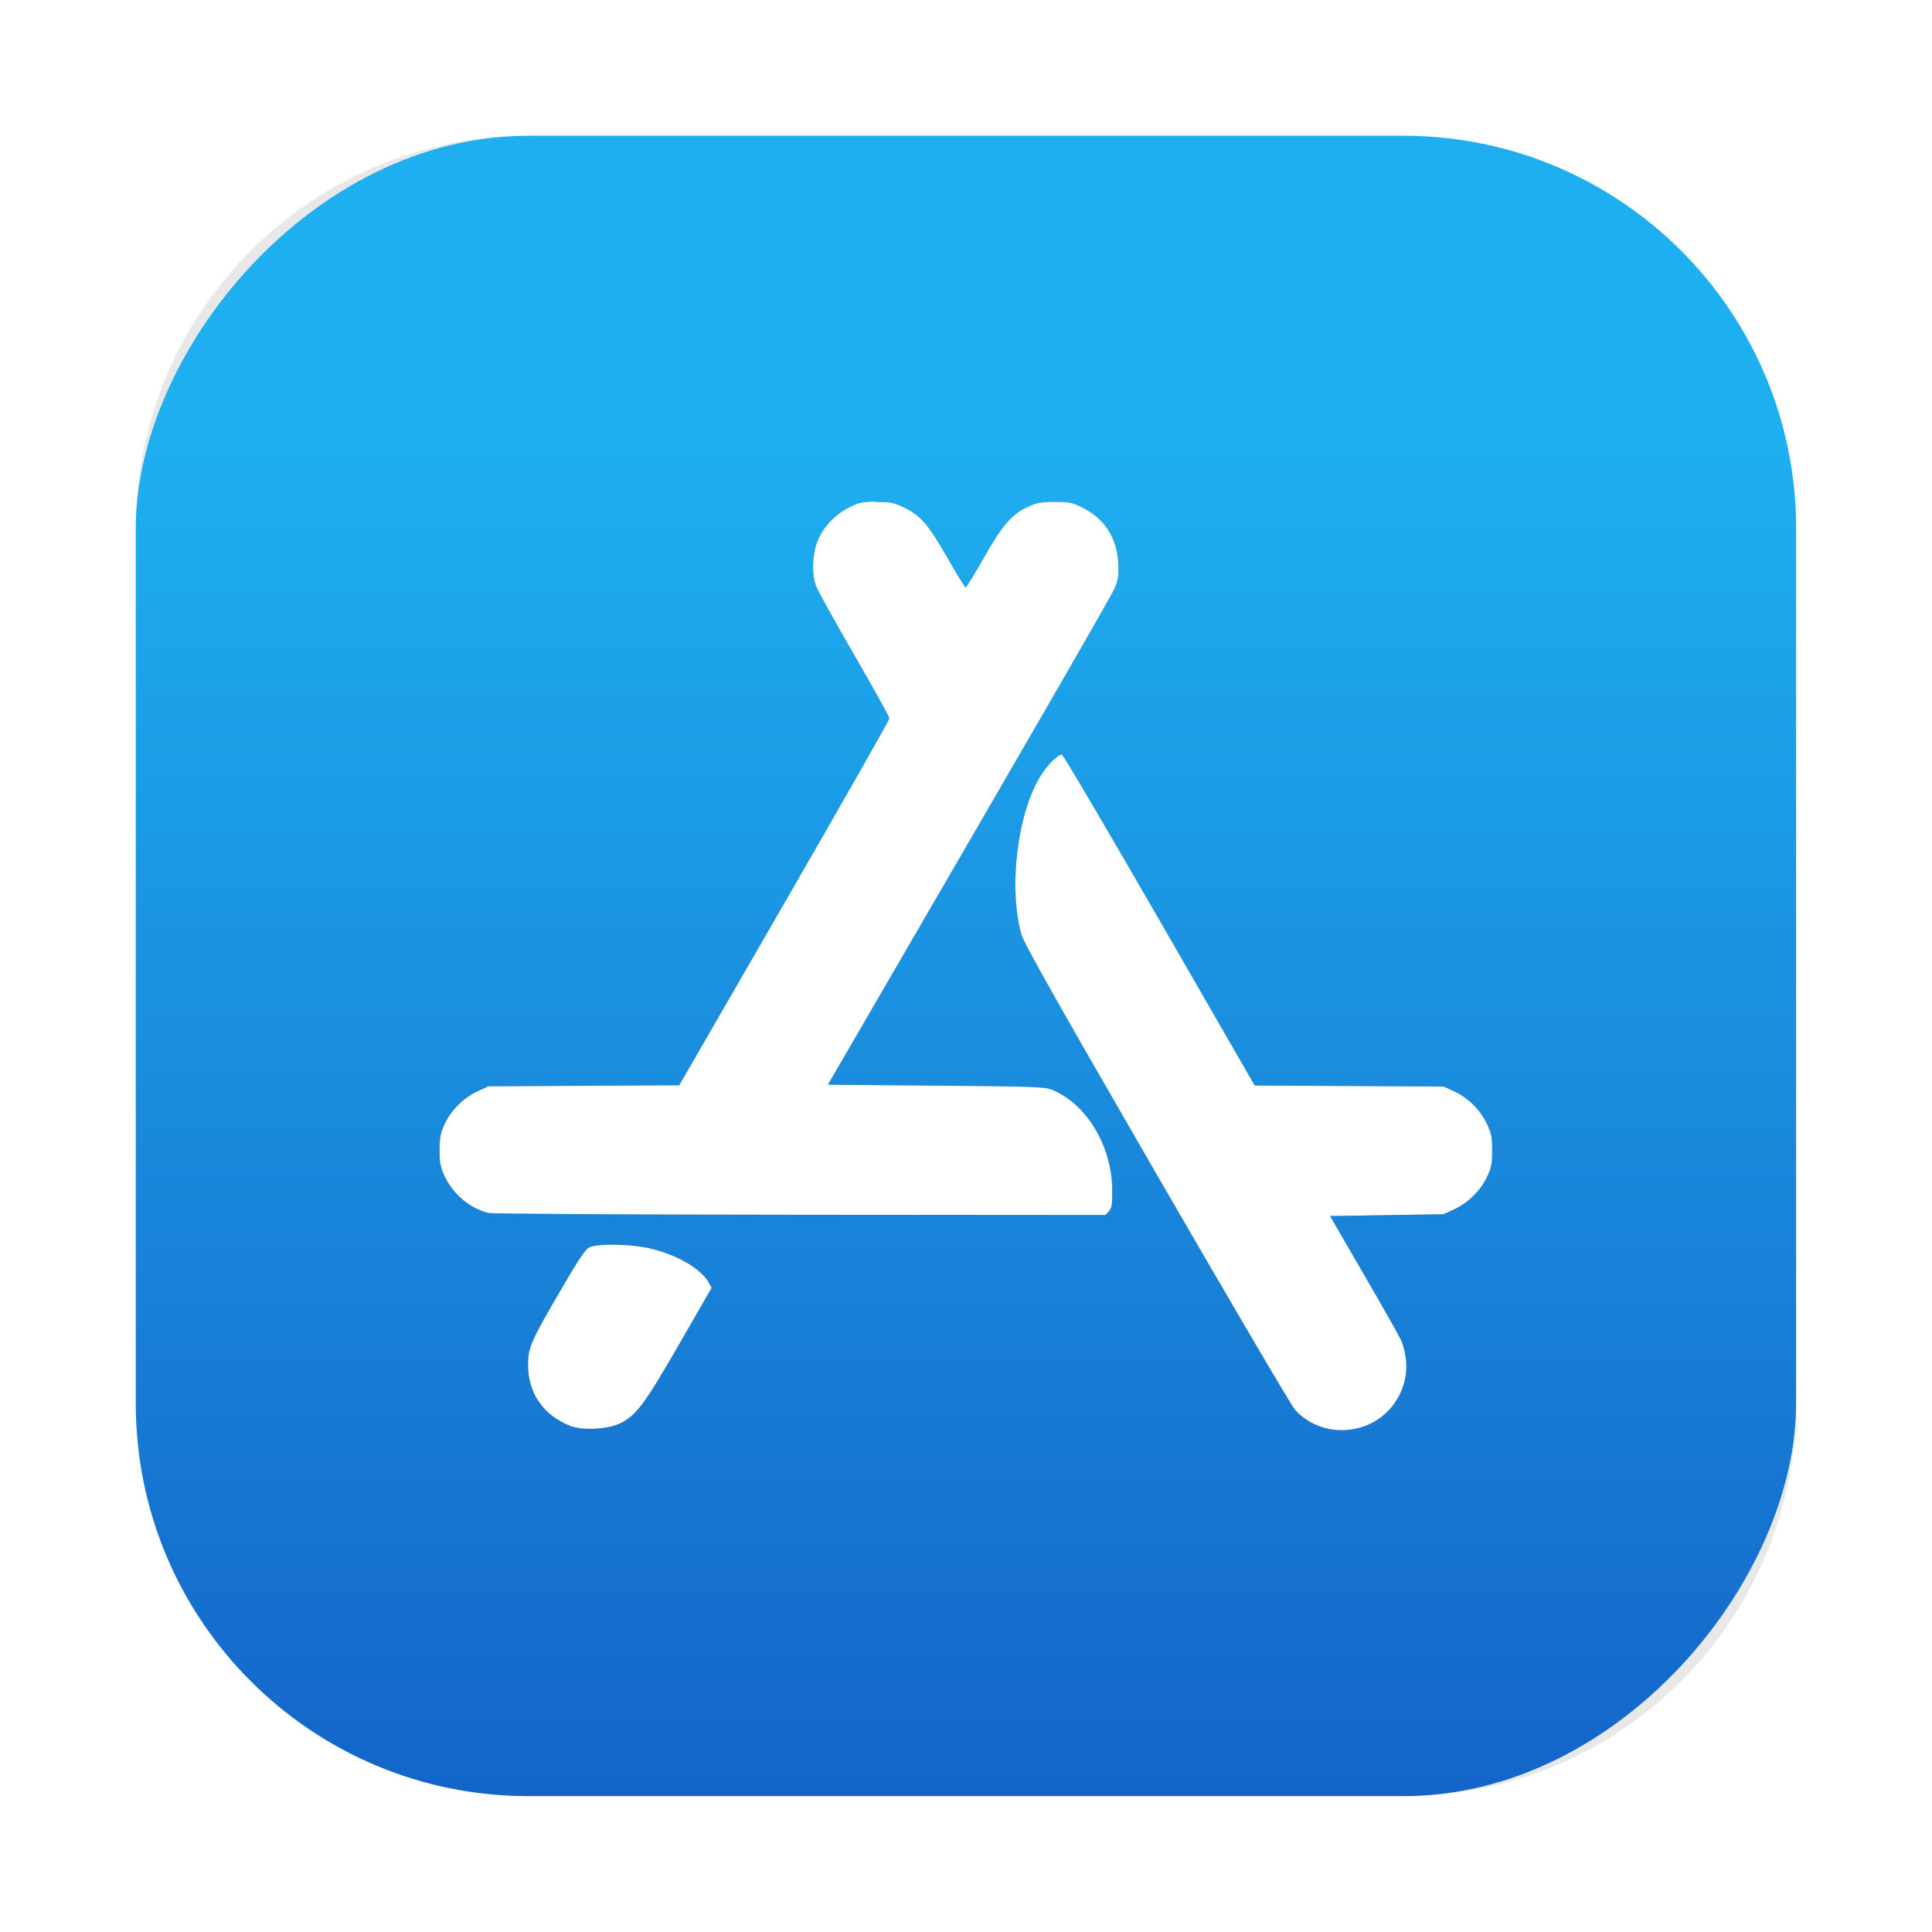 <?xml version="1.0" encoding="UTF-8" standalone="no"?>
<svg
   xmlns:dc="http://purl.org/dc/elements/1.1/"
   xmlns:cc="http://creativecommons.org/ns#"
   xmlns:rdf="http://www.w3.org/1999/02/22-rdf-syntax-ns#"
   xmlns:svg="http://www.w3.org/2000/svg"
   xmlns="http://www.w3.org/2000/svg"
   xmlns:xlink="http://www.w3.org/1999/xlink"
   xmlns:sodipodi="http://sodipodi.sourceforge.net/DTD/sodipodi-0.dtd"
   xmlns:inkscape="http://www.inkscape.org/namespaces/inkscape"
   width="64"
   height="64"
   version="1.1"
   viewBox="0 0 16.933 16.933"
   id="svg20"
   sodipodi:docname="software-store.svg"
   inkscape:version="0.92.5 (6c0c36ef5a, 2020-05-15, custom)">
  <sodipodi:namedview
     pagecolor="#ffffff"
     bordercolor="#666666"
     borderopacity="1"
     objecttolerance="10"
     gridtolerance="10"
     guidetolerance="10"
     inkscape:pageopacity="0"
     inkscape:pageshadow="2"
     inkscape:window-width="1920"
     inkscape:window-height="954"
     id="namedview22"
     showgrid="false"
     inkscape:zoom="5.2149125"
     inkscape:cx="14.696895"
     inkscape:cy="32.300621"
     inkscape:window-x="0"
     inkscape:window-y="36"
     inkscape:window-maximized="1"
     inkscape:current-layer="svg20">
    <inkscape:grid
       type="xygrid"
       id="grid840" />
  </sodipodi:namedview>
  <defs
     id="defs10">
    <linearGradient
       inkscape:collect="always"
       id="linearGradient1054">
      <stop
         style="stop-color:#1eaff0;stop-opacity:1"
         offset="0"
         id="stop1050" />
      <stop
         style="stop-color:#1464c8;stop-opacity:1"
         offset="1"
         id="stop1052" />
    </linearGradient>
    <linearGradient
       id="linearGradient1448"
       x1="3.969"
       x2="3.969"
       y1="13.415"
       y2="0.568"
       gradientTransform="matrix(.917 0 0 .917 .705 -16.228)"
       gradientUnits="userSpaceOnUse">
      <stop
         stop-color="#144bb4"
         offset="0"
         id="stop2"
         style="stop-color:#1eaff0;stop-opacity:1" />
      <stop
         stop-color="#00c8ff"
         offset="1"
         id="stop4"
         style="stop-color:#1464c8;stop-opacity:1" />
    </linearGradient>
    <filter
       id="filter861"
       x="-.027"
       y="-.027"
       width="1.054"
       height="1.054"
       color-interpolation-filters="sRGB">
      <feGaussianBlur
         stdDeviation="0.164"
         id="feGaussianBlur7" />
    </filter>
    <filter
       inkscape:collect="always"
       style="color-interpolation-filters:sRGB"
       id="filter868"
       x="-0.079"
       width="1.158"
       y="-0.09"
       height="1.179">
      <feGaussianBlur
         inkscape:collect="always"
         stdDeviation="0.304"
         id="feGaussianBlur870" />
    </filter>
    <linearGradient
       inkscape:collect="always"
       xlink:href="#linearGradient1054"
       id="linearGradient1056"
       x1="3.856"
       y1="-3.894"
       x2="3.856"
       y2="-15.817"
       gradientUnits="userSpaceOnUse" />
  </defs>
  <rect
     id="rect910"
     ry="3.44"
     height="14.552"
     width="14.552"
     y="1.19"
     x="1.19"
     style="opacity:0.3;stroke-width:0.083;stroke-opacity:0.953;filter:url(#filter861)" />
  <rect
     style="fill:url(#linearGradient1056);stroke-width:0.083;stroke-opacity:0.953;fill-opacity:1"
     id="rect912"
     ry="3.44"
     height="14.552"
     width="14.552"
     y="-15.742"
     x="1.19"
     transform="scale(1,-1)" />
  <path
     d="m 7.686,4.397 c -0.125,0 -0.153,0.005 -0.236,0.046 -0.12,0.059 -0.221,0.16 -0.274,0.274 -0.056,0.121 -0.067,0.307 -0.023,0.421 0.017,0.043 0.168,0.316 0.336,0.606 0.168,0.29 0.306,0.539 0.306,0.552 4.87e-4,0.013 -0.414,0.742 -0.921,1.62 l -0.921,1.596 -1.673,0.009 -0.095,0.044 c -0.123,0.057 -0.231,0.165 -0.287,0.285 -0.038,0.082 -0.044,0.117 -0.045,0.23 0,0.114 0.007,0.148 0.044,0.229 0.075,0.16 0.223,0.283 0.385,0.322 0.033,0.008 1.244,0.015 2.733,0.016 l 2.674,0.002 0.03,-0.033 c 0.025,-0.028 0.03,-0.057 0.029,-0.185 -0.002,-0.389 -0.226,-0.76 -0.533,-0.882 -0.057,-0.023 -0.18,-0.027 -1.012,-0.034 l -0.947,-0.008 0.27,-0.465 c 1.682,-2.894 2.225,-3.836 2.251,-3.902 0.024,-0.062 0.029,-0.107 0.024,-0.205 -0.011,-0.223 -0.122,-0.393 -0.321,-0.49 -0.083,-0.041 -0.111,-0.046 -0.236,-0.046 -0.123,0 -0.155,0.006 -0.241,0.046 -0.137,0.063 -0.219,0.16 -0.388,0.457 -0.077,0.136 -0.146,0.247 -0.152,0.247 -0.006,0 -0.074,-0.111 -0.151,-0.246 -0.17,-0.298 -0.24,-0.382 -0.381,-0.451 -0.095,-0.047 -0.118,-0.052 -0.247,-0.052 z m 1.621,2.216 c -0.033,-0.001 -0.12,0.084 -0.18,0.177 -0.208,0.322 -0.291,0.984 -0.175,1.399 0.022,0.079 0.295,0.563 1.186,2.105 0.637,1.101 1.182,2.03 1.212,2.062 0.159,0.177 0.423,0.229 0.648,0.128 0.213,-0.096 0.346,-0.322 0.326,-0.556 -0.005,-0.057 -0.023,-0.136 -0.041,-0.175 -0.017,-0.039 -0.166,-0.302 -0.329,-0.583 l -0.297,-0.512 0.995,-0.016 0.095,-0.044 c 0.123,-0.058 0.231,-0.165 0.287,-0.285 0.038,-0.082 0.044,-0.117 0.044,-0.23 0,-0.114 -0.006,-0.148 -0.044,-0.229 -0.057,-0.123 -0.165,-0.231 -0.285,-0.287 l -0.096,-0.044 -1.656,-0.009 -0.835,-1.449 c -0.459,-0.797 -0.844,-1.45 -0.854,-1.45 z m -3.946,4.296 c -0.089,1.87e-4 -0.165,0.008 -0.197,0.024 -0.034,0.017 -0.094,0.107 -0.234,0.347 -0.281,0.482 -0.302,0.53 -0.302,0.685 5.76e-4,0.245 0.134,0.438 0.366,0.531 0.106,0.043 0.327,0.033 0.436,-0.019 0.146,-0.07 0.214,-0.16 0.521,-0.693 l 0.286,-0.497 -0.025,-0.045 C 6.146,11.122 5.944,11.003 5.711,10.945 5.615,10.921 5.477,10.909 5.362,10.909 Z"
     id="path914"
     style="opacity:0.7;fill:#000000;fill-opacity:1;filter:url(#filter868)"
     inkscape:connector-curvature="0" />
  <path
     style="fill:#ffffff;fill-opacity:1"
     id="path916"
     d="m 7.686,4.397 c -0.125,0 -0.153,0.005 -0.236,0.046 -0.12,0.059 -0.221,0.16 -0.274,0.274 -0.056,0.121 -0.067,0.307 -0.023,0.421 0.017,0.043 0.168,0.316 0.336,0.606 0.168,0.29 0.306,0.539 0.306,0.552 4.87e-4,0.013 -0.414,0.742 -0.921,1.62 l -0.921,1.596 -1.673,0.009 -0.095,0.044 c -0.123,0.057 -0.231,0.165 -0.287,0.285 -0.038,0.082 -0.044,0.117 -0.045,0.23 0,0.114 0.007,0.148 0.044,0.229 0.075,0.16 0.223,0.283 0.385,0.322 0.033,0.008 1.244,0.015 2.733,0.016 l 2.674,0.002 0.03,-0.033 c 0.025,-0.028 0.03,-0.057 0.029,-0.185 -0.002,-0.389 -0.226,-0.76 -0.533,-0.882 -0.057,-0.023 -0.18,-0.027 -1.012,-0.034 l -0.947,-0.008 0.27,-0.465 c 1.682,-2.894 2.225,-3.836 2.251,-3.902 0.024,-0.062 0.029,-0.107 0.024,-0.205 -0.011,-0.223 -0.122,-0.393 -0.321,-0.49 -0.083,-0.041 -0.111,-0.046 -0.236,-0.046 -0.123,0 -0.155,0.006 -0.241,0.046 -0.137,0.063 -0.219,0.16 -0.388,0.457 -0.077,0.136 -0.146,0.247 -0.152,0.247 -0.006,0 -0.074,-0.111 -0.151,-0.246 -0.17,-0.298 -0.24,-0.382 -0.381,-0.451 -0.095,-0.047 -0.118,-0.052 -0.247,-0.052 z m 1.621,2.216 c -0.033,-0.001 -0.12,0.084 -0.18,0.177 -0.208,0.322 -0.291,0.984 -0.175,1.399 0.022,0.079 0.295,0.563 1.186,2.105 0.637,1.101 1.182,2.03 1.212,2.062 0.159,0.177 0.423,0.229 0.648,0.128 0.213,-0.096 0.346,-0.322 0.326,-0.556 -0.005,-0.057 -0.023,-0.136 -0.041,-0.175 -0.017,-0.039 -0.166,-0.302 -0.329,-0.583 l -0.297,-0.512 0.995,-0.016 0.095,-0.044 c 0.123,-0.058 0.231,-0.165 0.287,-0.285 0.038,-0.082 0.044,-0.117 0.044,-0.23 0,-0.114 -0.006,-0.148 -0.044,-0.229 -0.057,-0.123 -0.165,-0.231 -0.285,-0.287 l -0.096,-0.044 -1.656,-0.009 -0.835,-1.449 c -0.459,-0.797 -0.844,-1.45 -0.854,-1.45 z m -3.946,4.296 c -0.089,1.87e-4 -0.165,0.008 -0.197,0.024 -0.034,0.017 -0.094,0.107 -0.234,0.347 -0.281,0.482 -0.302,0.53 -0.302,0.685 5.76e-4,0.245 0.134,0.438 0.366,0.531 0.106,0.043 0.327,0.033 0.436,-0.019 0.146,-0.07 0.214,-0.16 0.521,-0.693 l 0.286,-0.497 -0.025,-0.045 C 6.146,11.122 5.944,11.003 5.711,10.945 5.615,10.921 5.477,10.909 5.362,10.909 Z"
     inkscape:connector-curvature="0" />
</svg>
